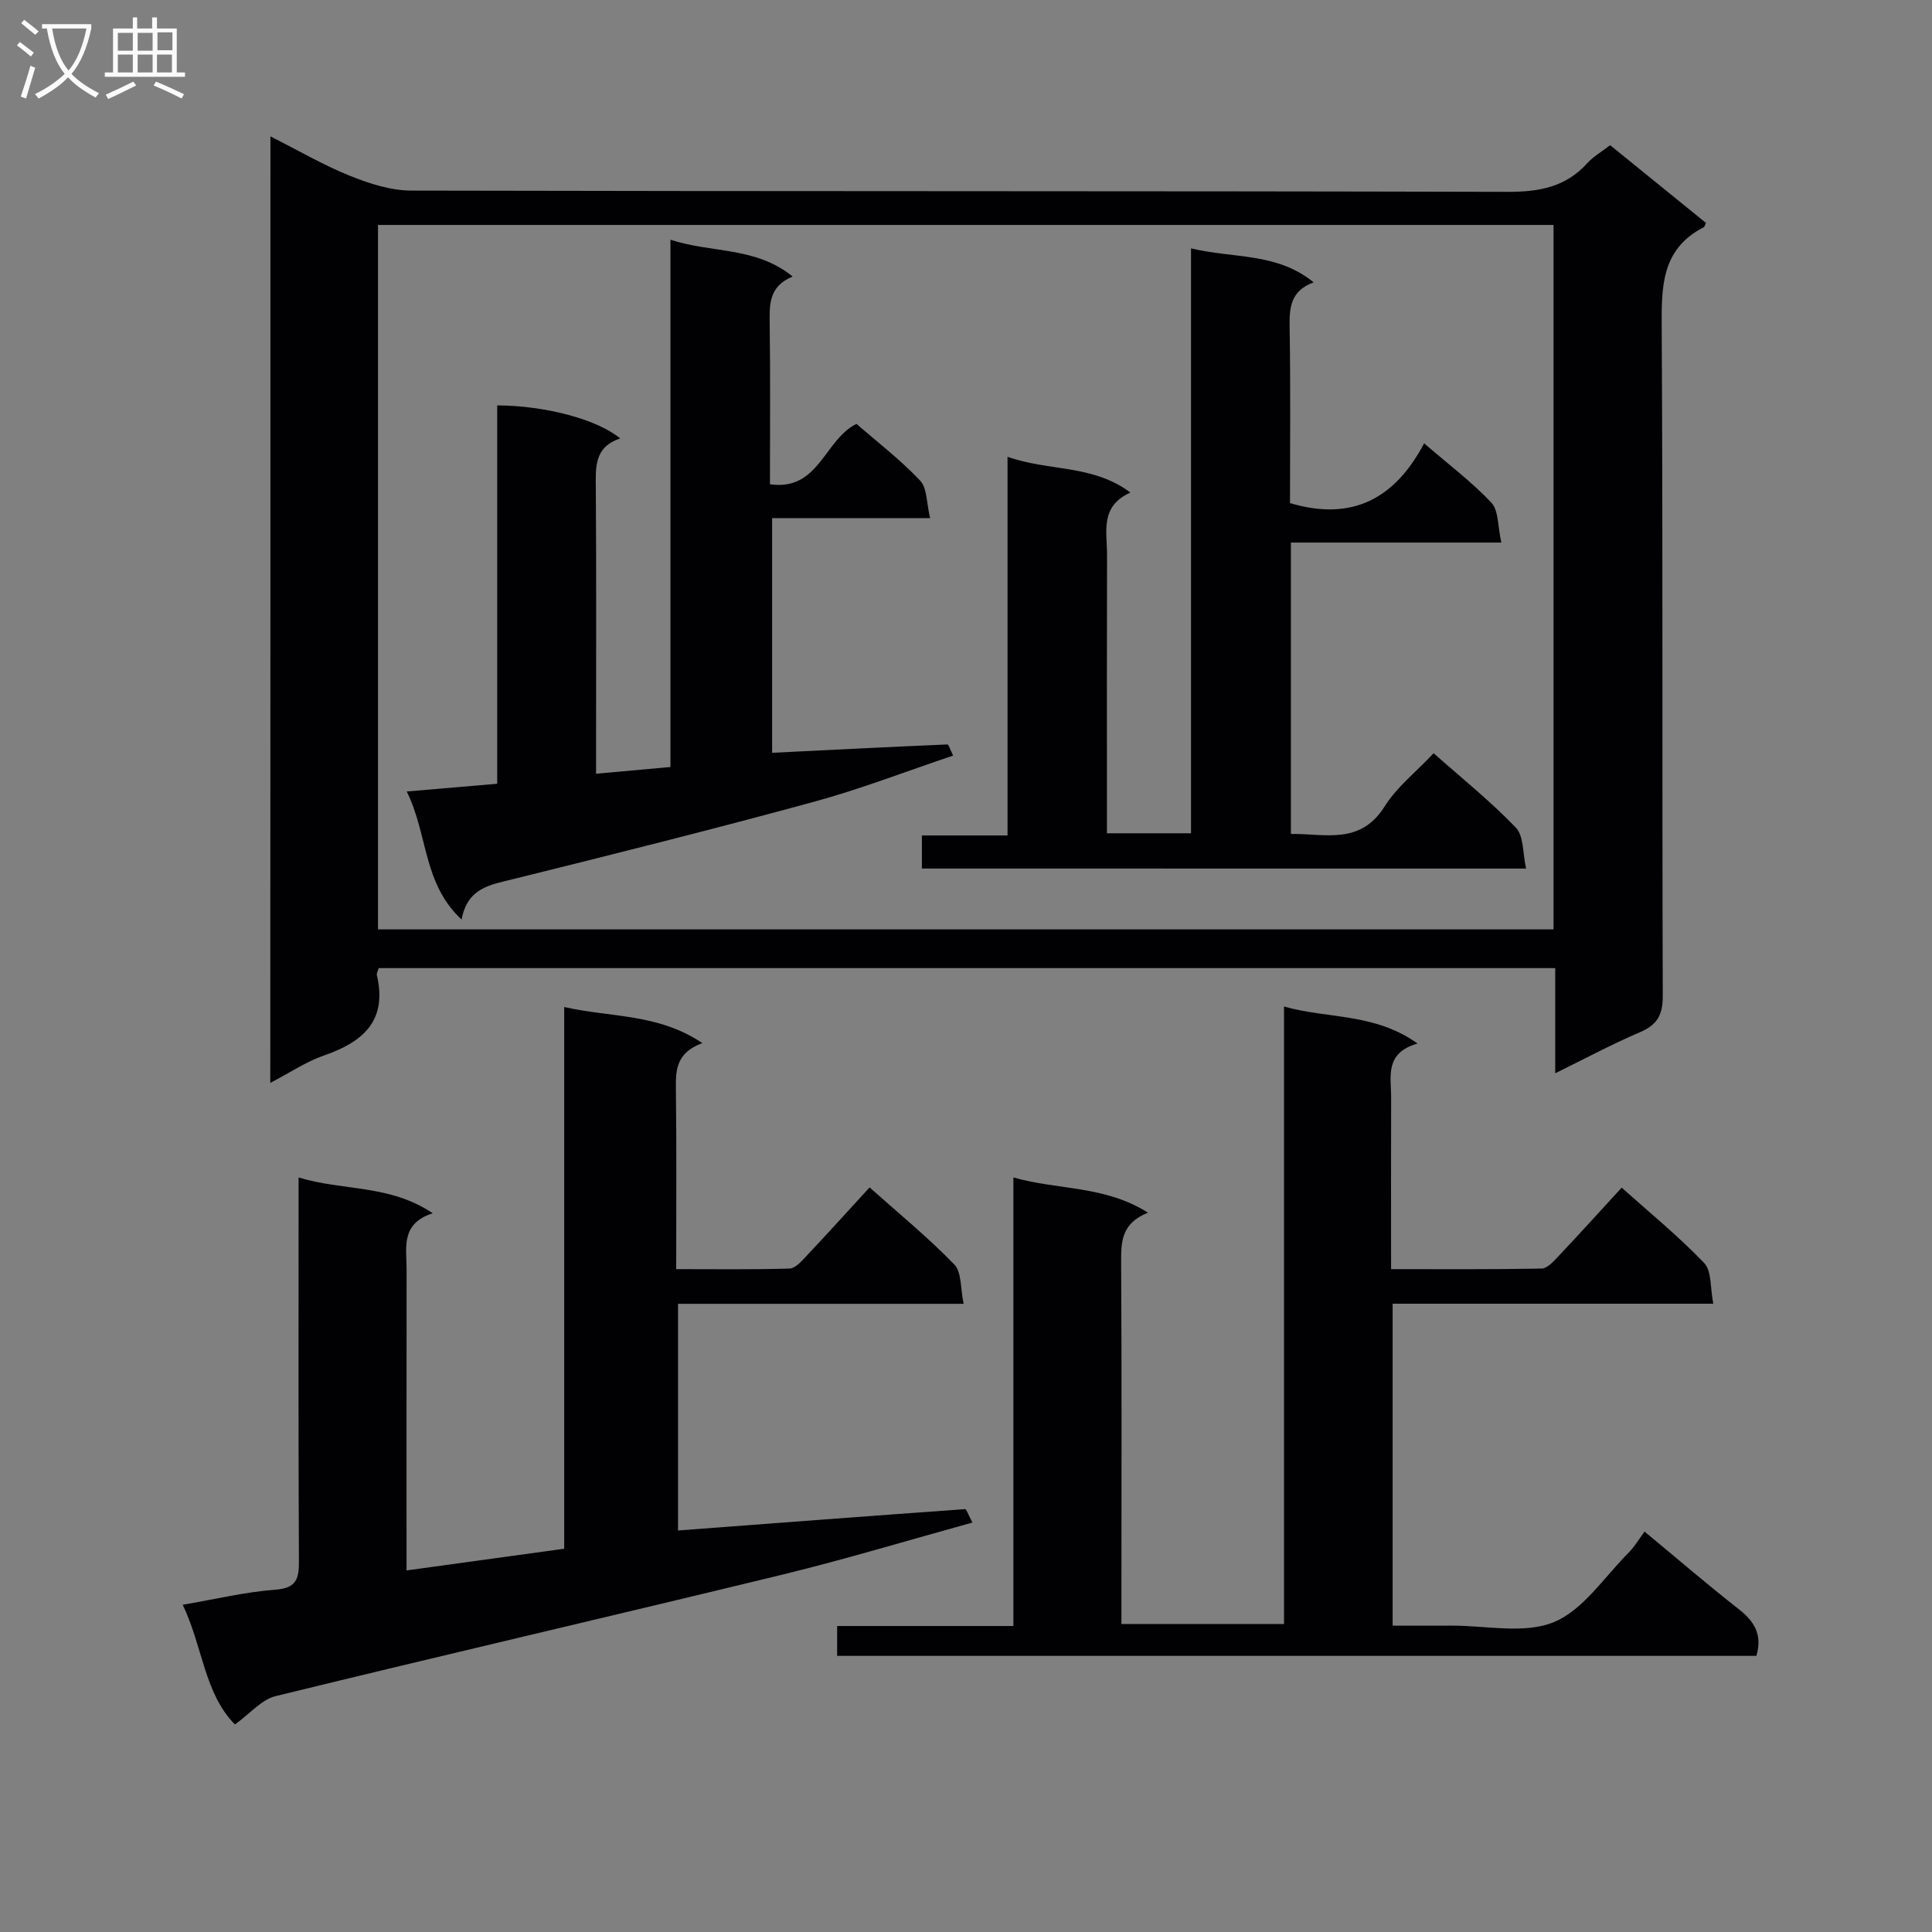 <svg enable-background="new 0 0 400 400" viewBox="0 0 400 400" xmlns="http://www.w3.org/2000/svg"><rect x="0" y="0" width="400" height="400" fill="#808080" stroke="none"/><g fill="#010104"><path d="m55.99 28.24c5.8 2.92 10.93 5.93 16.39 8.13 4.03 1.62 8.48 3.08 12.75 3.09 75.66.18 151.32.06 226.97.26 6.55.02 12.06-.97 16.55-5.96 1.2-1.33 2.85-2.26 4.71-3.7 6.67 5.4 13.3 10.78 19.84 16.09-.28.59-.31.82-.43.88-8.96 4.58-8.78 12.57-8.73 21.17.26 45.99.06 91.99.22 137.98.01 3.95-1.14 6-4.73 7.53-5.76 2.46-11.31 5.44-17.54 8.5 0-7.58 0-14.49 0-21.77-81.44 0-162.47 0-243.58 0-.16.57-.47 1.07-.38 1.48 2.21 9.43-2.88 13.82-10.97 16.61-3.7 1.28-7.04 3.56-11.1 5.67.03-65.4.03-130.21.03-195.96zm265.65 18.33c-81.32 0-162.36 0-243.38 0v145.85h243.38c0-48.84 0-97.27 0-145.85z"/><path d="m201.33 315.23c-13.46 3.71-26.3 7.6-39.31 10.77-34.96 8.5-70.02 16.61-104.98 25.17-2.89.71-5.25 3.6-8.4 5.86-6.32-6.35-6.7-16.24-10.81-24.78 6.75-1.15 12.92-2.65 19.17-3.12 4.45-.33 4.91-2.3 4.89-6.01-.13-24.49-.07-48.97-.07-73.46 0-1.79 0-3.58 0-5.88 9.22 2.83 18.82 1.39 27.77 7.41-6.71 2.17-5.4 7.14-5.41 11.61-.02 20.47-.01 40.94-.01 62.34 11-1.51 21.57-2.96 32.64-4.49 0-37.13 0-74.19 0-112.16 9.67 2.21 19.37 1.28 28.6 7.47-5.48 2.03-5.52 5.65-5.47 9.61.15 12.15.06 24.31.06 37.19 7.98 0 15.74.11 23.48-.12 1.18-.04 2.47-1.51 3.45-2.56 4.32-4.58 8.54-9.26 13.11-14.24 6.1 5.45 12.14 10.38 17.53 15.95 1.56 1.61 1.27 5.03 1.94 8.15-20.21 0-39.48 0-59.13 0v46.93c19.88-1.5 39.66-3.01 59.44-4.42.27-.01.62 1.1 1.51 2.78z"/><path d="m340.49 317.1c7.17 5.94 13.23 11.15 19.51 16.07 3.18 2.49 4.94 5.22 3.64 9.66-63.24 0-126.62 0-190.32 0 0-1.93 0-3.81 0-6.18h36.49c0-31.04 0-61.6 0-92.87 9.3 2.65 18.85 1.61 27.87 7.29-5.62 2.24-5.58 6.17-5.56 10.44.14 22.99.06 45.99.06 68.98v5.74h33.66c0-42.54 0-84.78 0-127.84 9.22 2.6 18.68 1.28 27.65 7.66-6.89 1.98-5.46 6.87-5.47 11.18-.04 11.64-.01 23.28-.01 35.53 10.63 0 20.9.08 31.16-.12 1.18-.02 2.49-1.48 3.47-2.53 4.33-4.59 8.56-9.26 13.11-14.22 5.89 5.27 11.83 10.11 17.08 15.6 1.58 1.66 1.23 5.16 1.89 8.43-22.58 0-44.33 0-66.39 0v66.65c3.97 0 8.03.02 12.1 0 7.16-.04 15.11 1.8 21.26-.72 6.12-2.51 10.48-9.38 15.53-14.42 1.16-1.15 2.01-2.64 3.27-4.33z"/><path d="m84.21 163.87c6.76-.58 12.5-1.07 18.73-1.6 0-26.23 0-52.28 0-78.34 9.92.05 20.72 2.88 25.47 6.85-5.48 1.79-5.08 6.09-5.05 10.49.12 17.65.05 35.31.05 52.96v5.96c5.41-.49 10.17-.92 15.4-1.39 0-36.15 0-72.22 0-109.17 8.58 2.82 17.59 1.38 25.3 7.62-5.06 2.08-4.8 5.98-4.75 10.01.14 10.8.05 21.61.05 33 10.17 1.46 11.24-9.24 17.92-12.5 4.32 3.77 9.09 7.42 13.16 11.73 1.49 1.57 1.33 4.7 2.08 7.78-11.42 0-21.85 0-32.71 0v48.59c12.23-.61 24.25-1.22 36.29-1.73.26-.01.56 1.05 1.18 2.31-9.82 3.29-19.21 6.95-28.88 9.58-20.64 5.63-41.4 10.83-62.16 15.98-4.74 1.18-9.5 1.76-10.72 8.38-8.05-7.48-6.91-17.51-11.36-26.51z"/><path d="m190.87 179.82c0-2.54 0-4.48 0-6.85h17.73c0-26.12 0-51.83 0-78.4 8.61 3.06 17.53 1.52 25.45 7.41-6.38 2.83-4.84 8.13-4.85 12.89-.05 17.32-.02 34.64-.02 51.97v5.68h17.41c0-40.03 0-80.06 0-121.1 8.86 2.14 17.72.8 25.39 7.04-4.74 1.73-5.05 5.16-4.98 9.19.21 12.28.08 24.56.08 36.51 12.8 3.81 21.67-.83 27.77-12.37 5.15 4.44 9.91 8.02 13.93 12.29 1.5 1.6 1.28 4.83 2.06 8.25-15.02 0-29.22 0-43.57 0v60.33c7.09-.1 14.34 2.36 19.42-5.72 2.51-4 6.47-7.1 10.13-10.99 5.8 5.15 11.77 9.93 17.02 15.4 1.66 1.74 1.41 5.32 2.12 8.48-42.31-.01-83.55-.01-125.09-.01z"/></g><path d="m6.4 11.7c-1-.8-1.9-1.6-2.9-2.3l.6-.7c.9.7 1.9 1.4 2.9 2.2zm-2.1 8.3c.7-2.1 1.4-4.2 2-6.4.2.1.6.3 1 .4-.7 2.3-1.3 4.4-1.9 6.4zm3-12.8c-1.1-.9-2.1-1.7-2.9-2.4l.6-.7c1 .8 2 1.5 3 2.4zm1.4-1.3v-.9h10.2v.9c-.9 4.2-2.3 7.3-4.1 9.4 1.3 1.4 3.2 2.7 5.7 4-.2.2-.4.5-.7.9-2.5-1.4-4.4-2.7-5.7-4.2-1.4 1.5-3.5 3-6.1 4.4 0 0 0 0-.1-.1-.3-.4-.5-.7-.7-.8 2.7-1.3 4.7-2.8 6.2-4.2-1.8-2.2-3-5.3-3.7-9.4zm9.2 0h-7.1c.6 3.8 1.7 6.7 3.4 8.7 1.7-2 2.9-4.8 3.7-8.7z" fill="#fbfafa"/><path d="m31.6 3.6h.9v2.3h4.1v9.1h1.7v.9h-16.6v-.9h1.7v-9.1h4.1v-2.3h.9v2.3h3.1v-2.3zm-4 13.3.6.8c-1.9.9-3.8 1.9-5.8 2.8-.2-.3-.3-.6-.5-.9 2-.9 3.9-1.8 5.7-2.7zm-3.2-10.1v3.7h3.1v-3.7zm0 4.5v3.7h3.1v-3.7zm4.1-4.5v3.7h3.1v-3.7zm0 4.5v3.7h3.1v-3.7zm9.1 9.1c-2.1-1.1-4.1-2-5.8-2.7l.5-.8c2.2.9 4.1 1.8 5.8 2.6zm-1.9-13.7h-3.1v3.7h3.1v-3.6zm-3.2 4.6v3.7h3.1v-3.7z" fill="#fbfafa"/></svg>